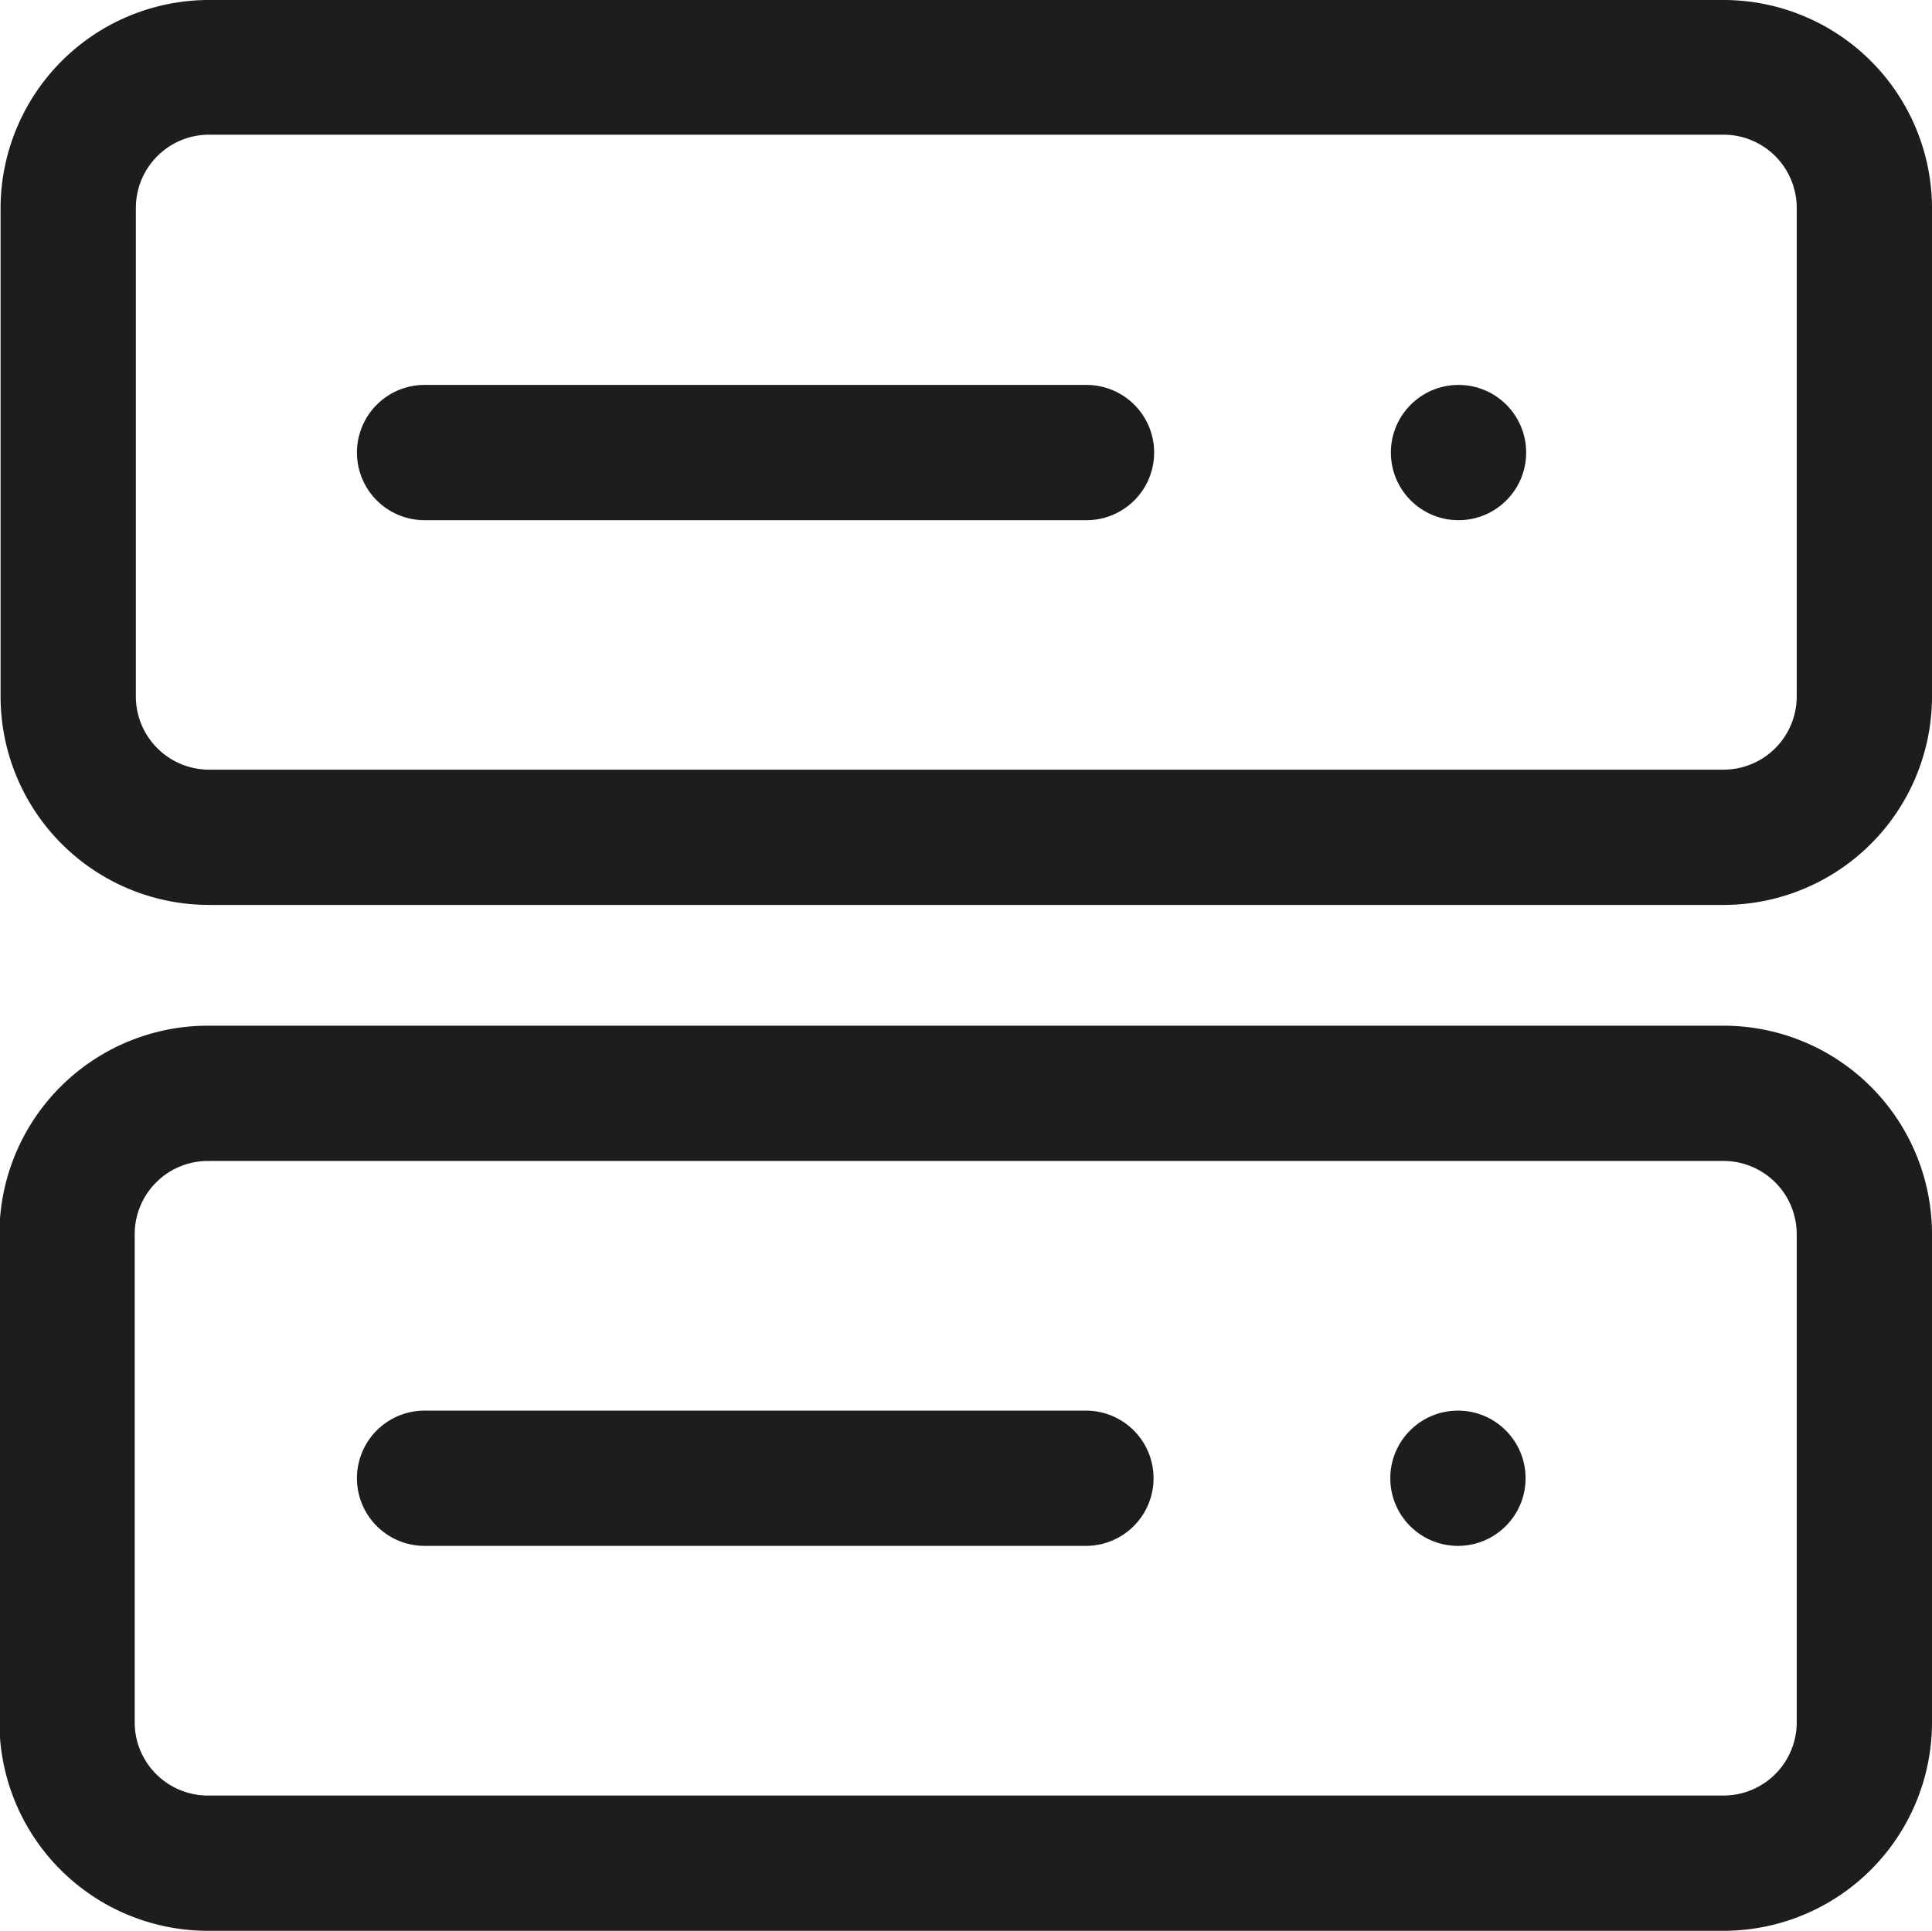<svg id="Layer_1" data-name="Layer 1" xmlns="http://www.w3.org/2000/svg" viewBox="0 0 99.97 99.92"><defs><style>.cls-1{fill:#1d1d1b;}</style></defs><title>queries</title><path class="cls-1" d="M89.22,0.25H10.84A10.79,10.79,0,0,0,.06,11V36.3A10.79,10.79,0,0,0,10.84,47.08H89.22A10.79,10.79,0,0,0,100,36.3V11A10.79,10.79,0,0,0,89.22.25ZM93,36.3a3.79,3.79,0,0,1-3.78,3.78H10.84A3.79,3.79,0,0,1,7.06,36.3V11a3.79,3.79,0,0,1,3.78-3.78H89.22A3.79,3.79,0,0,1,93,11V36.3Z" transform="translate(-0.03 -0.25)"/><path class="cls-1" d="M56.25,20.17H22a3.5,3.5,0,0,0,0,7H56.25A3.5,3.5,0,0,0,56.25,20.17Z" transform="translate(-0.03 -0.25)"/><circle class="cls-1" cx="75.47" cy="23.42" r="3.5"/><path class="cls-1" d="M89.19,53.33H10.81A10.79,10.79,0,0,0,0,64.11V89.39a10.79,10.79,0,0,0,10.78,10.78H89.19A10.79,10.79,0,0,0,100,89.39V64.11A10.79,10.79,0,0,0,89.19,53.33ZM93,89.39a3.79,3.79,0,0,1-3.78,3.78H10.81A3.79,3.79,0,0,1,7,89.39V64.11a3.79,3.79,0,0,1,3.78-3.78H89.19A3.79,3.79,0,0,1,93,64.11V89.39Z" transform="translate(-0.03 -0.25)"/><path class="cls-1" d="M56.22,73.25H22a3.5,3.5,0,0,0,0,7H56.22A3.5,3.5,0,0,0,56.22,73.25Z" transform="translate(-0.03 -0.25)"/><circle class="cls-1" cx="75.44" cy="76.5" r="3.5"/></svg>